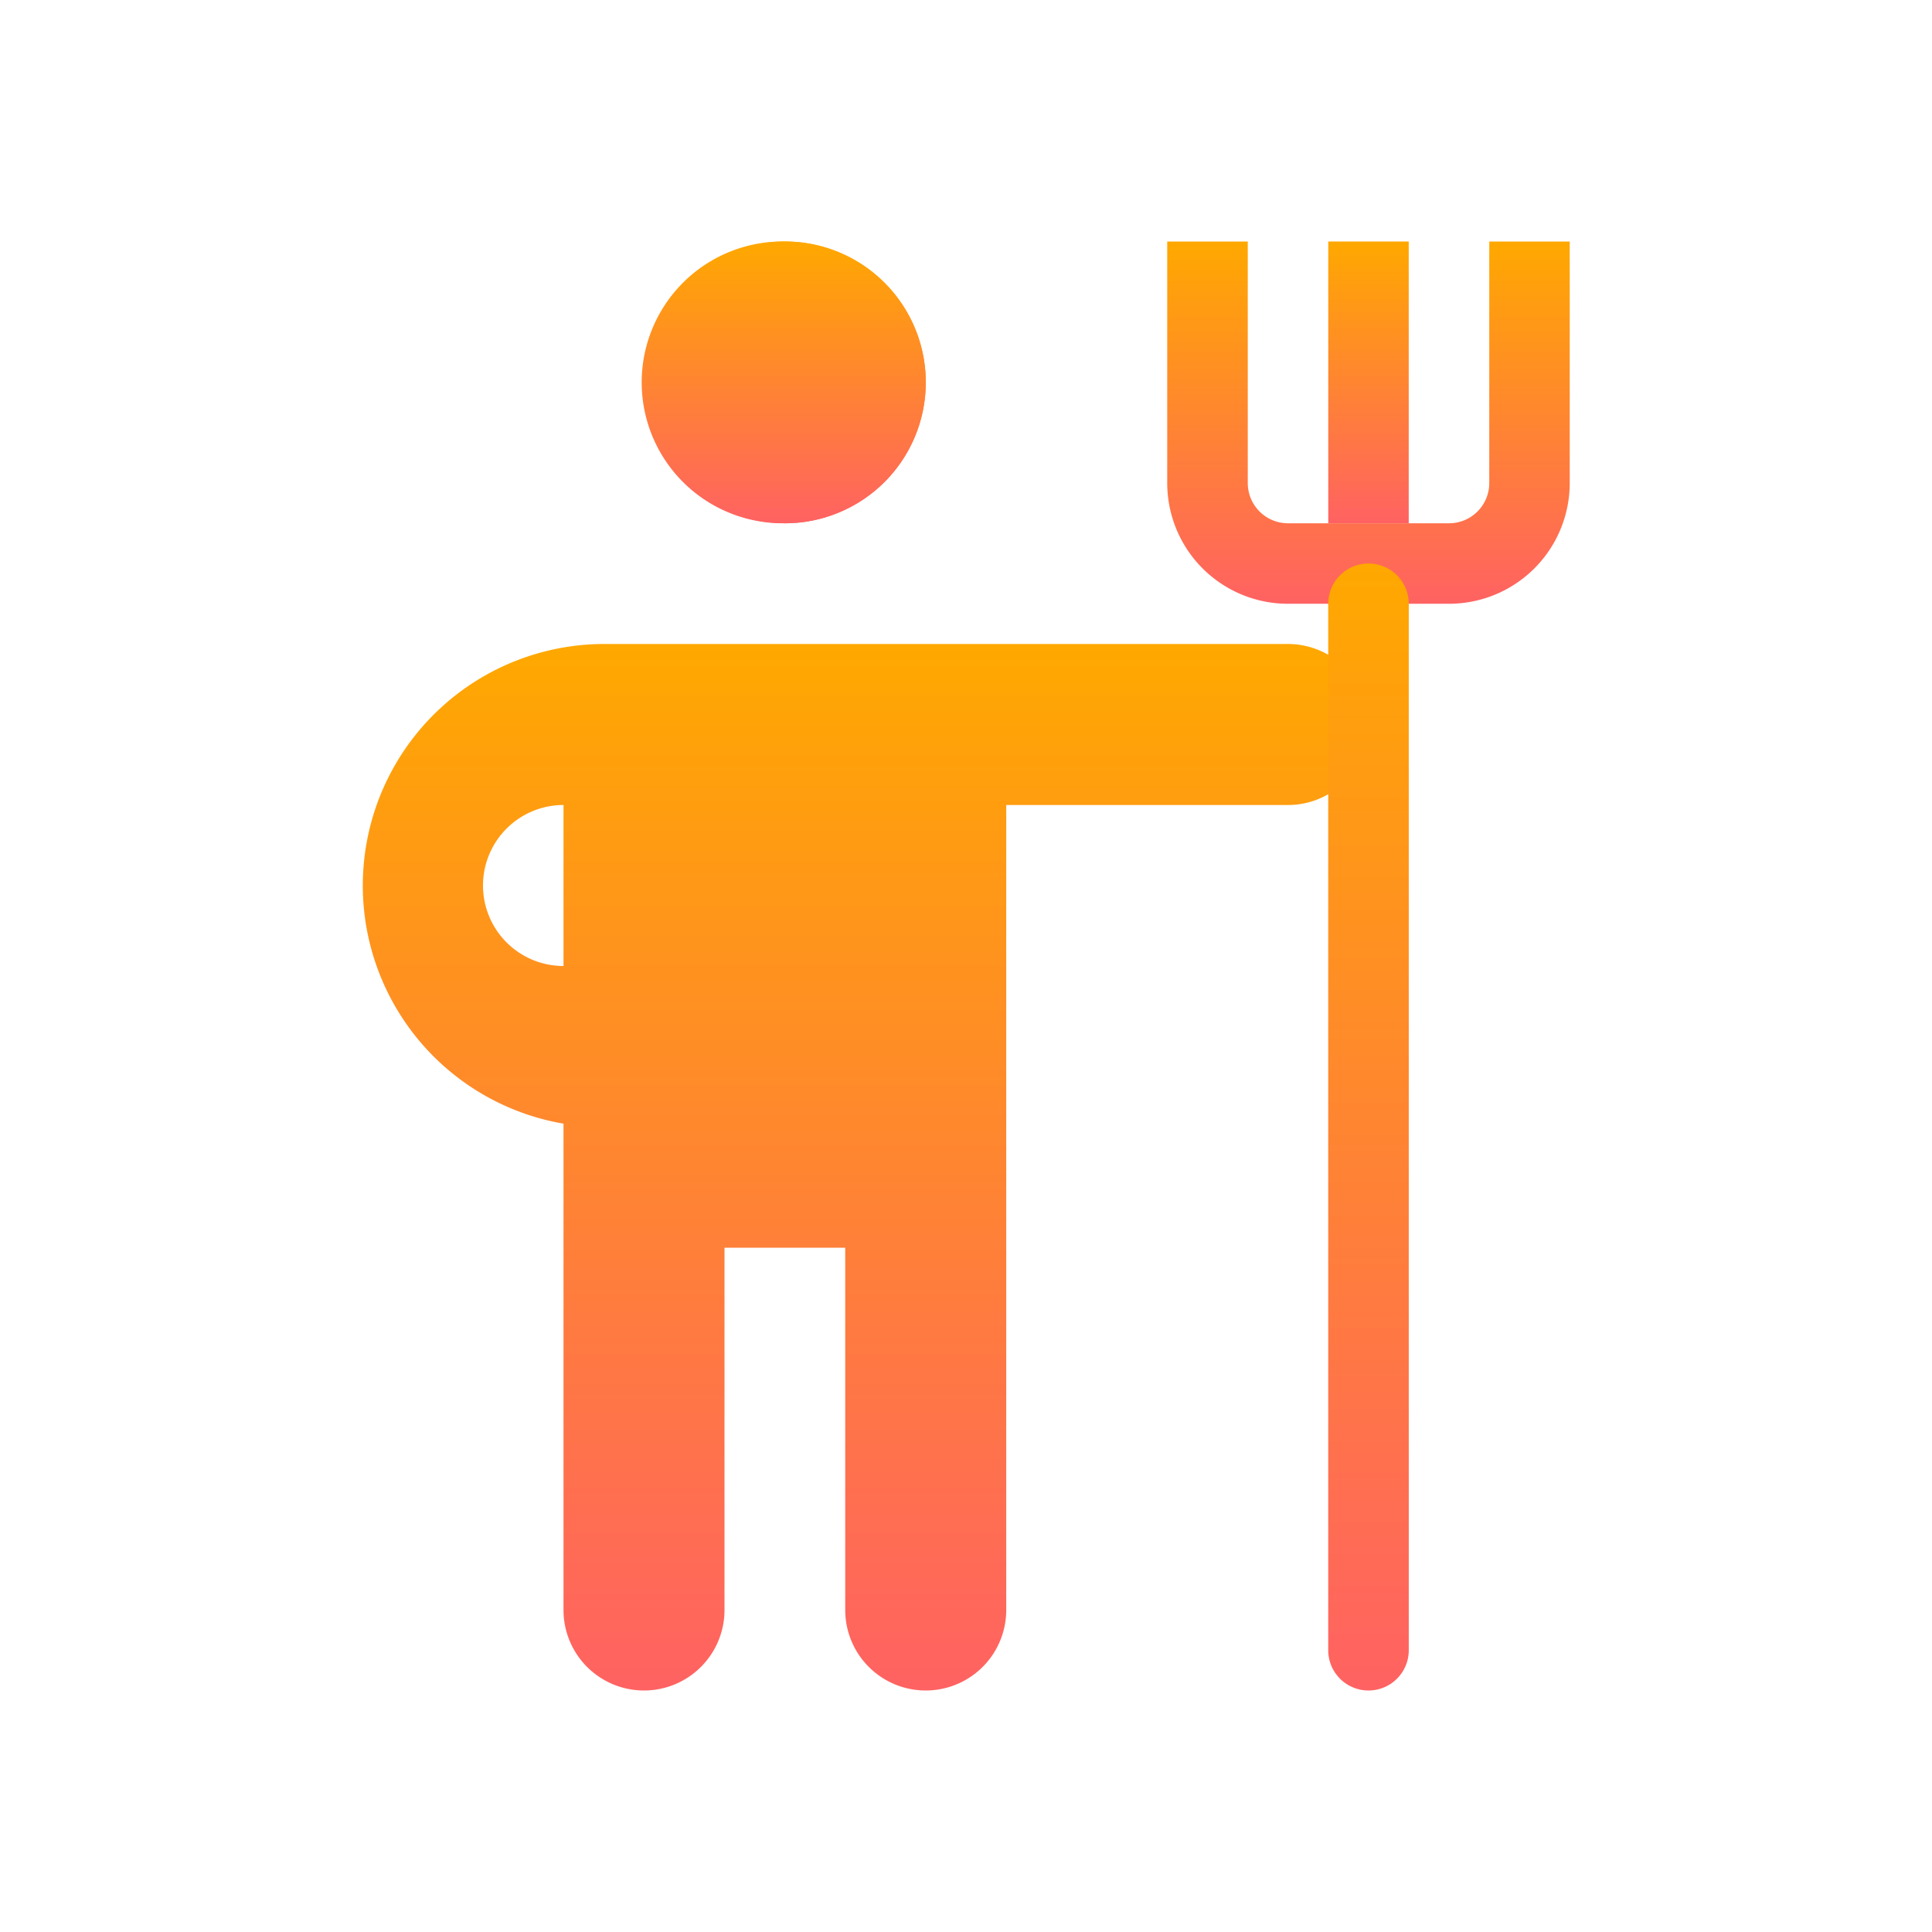 <svg xmlns="http://www.w3.org/2000/svg" width="51" height="51" fill="none" viewBox="0 0 51 51">
  <path fill="url(#paint0_linear)" d="M17 10.094a3.719 3.719 0 107.438 0 3.719 3.719 0 00-7.438 0z"/>
  <path fill="url(#paint1_linear)" fill-rule="evenodd" d="M20.719 11.688a1.594 1.594 0 110-3.188 1.594 1.594 0 010 3.188zm0 2.124a3.719 3.719 0 110-7.437 3.719 3.719 0 010 7.438z" clip-rule="evenodd"/>
  <path fill="url(#paint2_linear)" fill-rule="evenodd" d="M34 17a2.125 2.125 0 010 4.25h-7.438V42.5a2.125 2.125 0 01-4.25 0v-9.563h-3.187V42.5a2.125 2.125 0 01-4.25 0V29.662A6.377 6.377 0 0115.938 17H34zm-21.25 6.375a2.125 2.125 0 012.125-2.125v4.25a2.125 2.125 0 01-2.125-2.125z" clip-rule="evenodd"/>
  <path fill="url(#paint3_linear)" fill-rule="evenodd" d="M32.938 6.375v6.375A1.062 1.062 0 0034 13.813h4.25a1.062 1.062 0 001.063-1.063V6.375h2.124v6.375a3.187 3.187 0 01-3.187 3.188H34a3.187 3.187 0 01-3.188-3.188V6.375h2.125z" clip-rule="evenodd"/>
  <path fill="url(#paint4_linear)" fill-rule="evenodd" d="M36.125 14.875a1.062 1.062 0 011.063 1.063v27.624a1.062 1.062 0 11-2.126 0V15.939a1.062 1.062 0 011.063-1.063z" clip-rule="evenodd"/>
  <path fill="url(#paint5_linear)" fill-rule="evenodd" d="M35.063 13.813V6.375h2.124v7.438h-2.124z" clip-rule="evenodd"/>
  <defs>
    <linearGradient id="paint0_linear" x1="20.719" x2="20.719" y1="6.375" y2="13.813" gradientUnits="userSpaceOnUse">
      <stop stop-color="#FFA800"/>
      <stop offset="1" stop-color="#FF6262"/>
    </linearGradient>
    <linearGradient id="paint1_linear" x1="20.719" x2="20.719" y1="6.375" y2="13.813" gradientUnits="userSpaceOnUse">
      <stop stop-color="#FFA800"/>
      <stop offset="1" stop-color="#FF6262"/>
    </linearGradient>
    <linearGradient id="paint2_linear" x1="22.852" x2="22.852" y1="17" y2="44.625" gradientUnits="userSpaceOnUse">
      <stop stop-color="#FFA800"/>
      <stop offset="1" stop-color="#FF6262"/>
    </linearGradient>
    <linearGradient id="paint3_linear" x1="36.125" x2="36.125" y1="6.375" y2="15.938" gradientUnits="userSpaceOnUse">
      <stop stop-color="#FFA800"/>
      <stop offset="1" stop-color="#FF6262"/>
    </linearGradient>
    <linearGradient id="paint4_linear" x1="36.125" x2="36.125" y1="14.875" y2="44.625" gradientUnits="userSpaceOnUse">
      <stop stop-color="#FFA800"/>
      <stop offset="1" stop-color="#FF6262"/>
    </linearGradient>
    <linearGradient id="paint5_linear" x1="36.125" x2="36.125" y1="6.375" y2="13.813" gradientUnits="userSpaceOnUse">
      <stop stop-color="#FFA800"/>
      <stop offset="1" stop-color="#FF6262"/>
    </linearGradient>
  </defs>
</svg>
